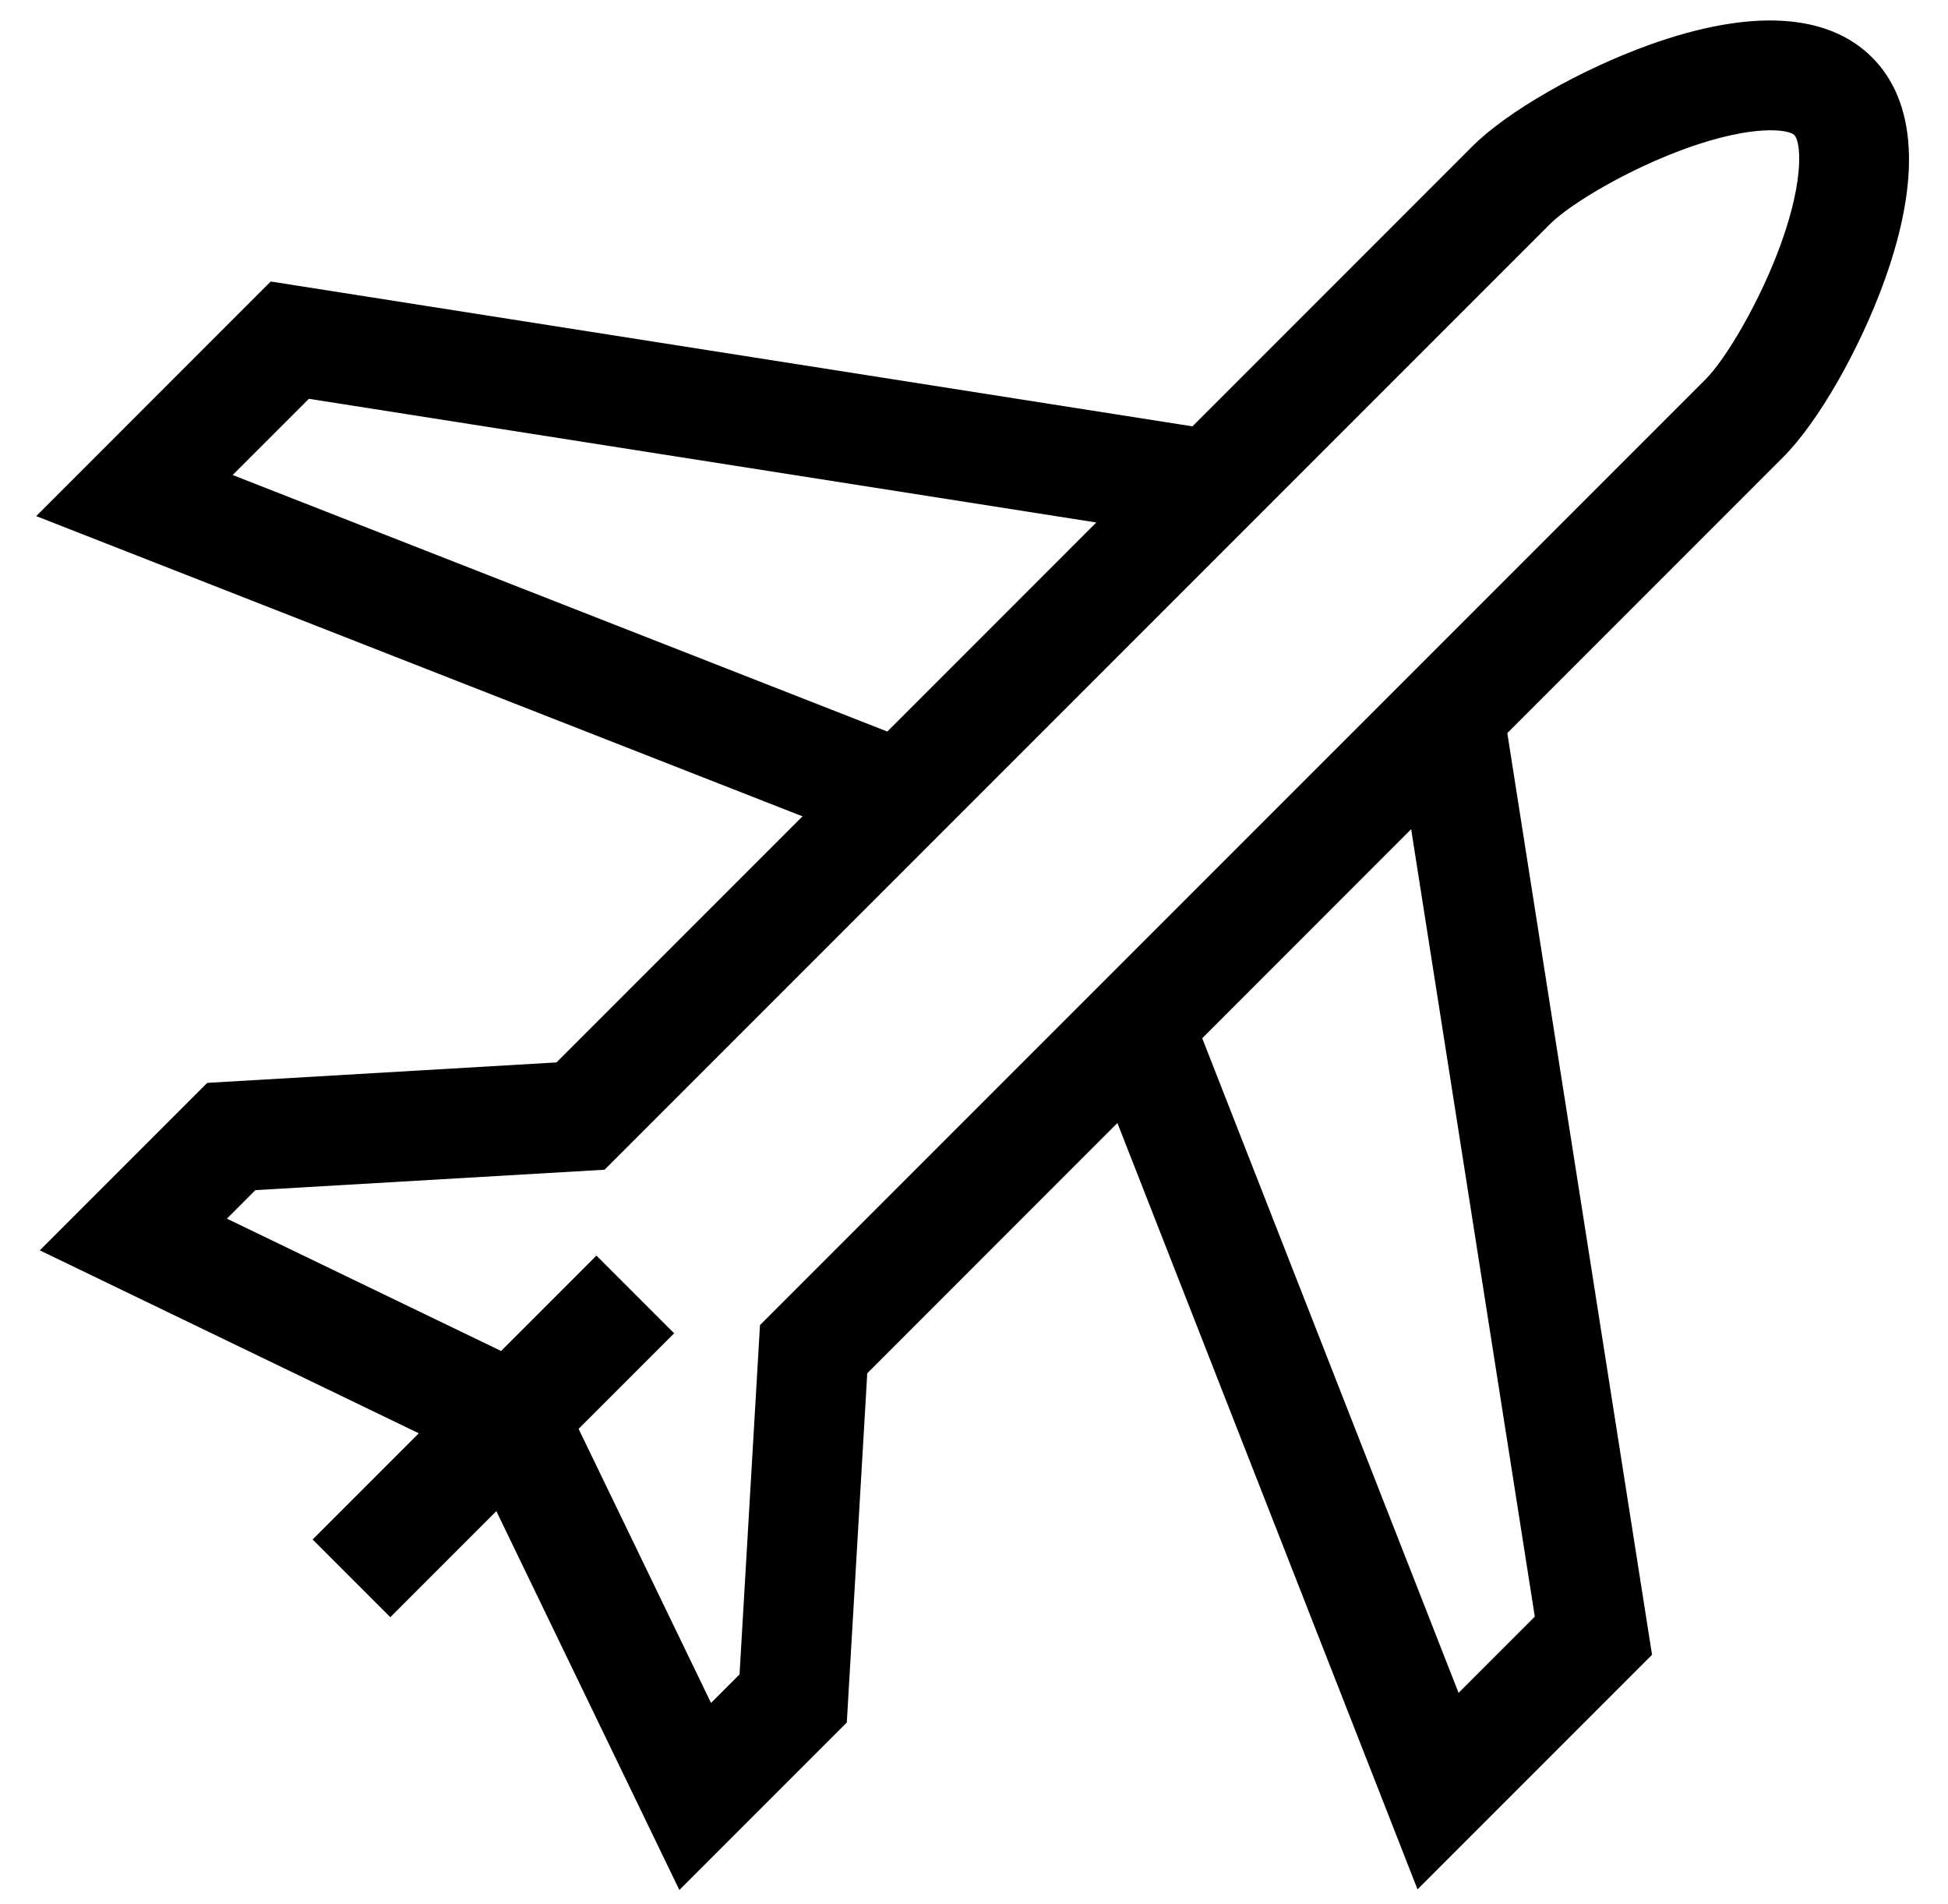 <svg xmlns="http://www.w3.org/2000/svg" width="44" height="43"><path fill-rule="evenodd" d="M42.285 1.296C41.28.291 39.543.193 37.261 1.01c-1.569.563-3.215 1.506-4.003 2.293l-6.324 6.325L6.115 6.357.818 11.655l17.308 6.78-5.557 5.557-7.888.462-3.782 3.782 8.56 4.131-2.398 2.398 1.755 1.755 2.395-2.395 4.134 8.556 3.782-3.782.462-7.887 5.65-5.652 6.779 17.306 5.297-5.297-3.269-20.814 6.232-6.233c.787-.787 1.73-2.433 2.293-4.002.818-2.282.719-4.019-.286-5.024Zm-37.03 9.431 1.722-1.721 17.785 2.793-4.72 4.721-14.787-5.793Zm29.412 25.78-1.722 1.722-5.79-14.783 4.719-4.721 2.793 17.782Zm5.568-31.025c-.475 1.323-1.258 2.632-1.712 3.086L17.166 29.924l-.462 7.888-.644.644-2.991-6.189 2.158-2.158-1.755-1.755-2.154 2.154-6.193-2.988.643-.644 7.888-.461L35.013 5.058c.454-.454 1.763-1.237 3.086-1.712 1.501-.538 2.298-.428 2.431-.295s.243.929-.295 2.431Z"/></svg>
